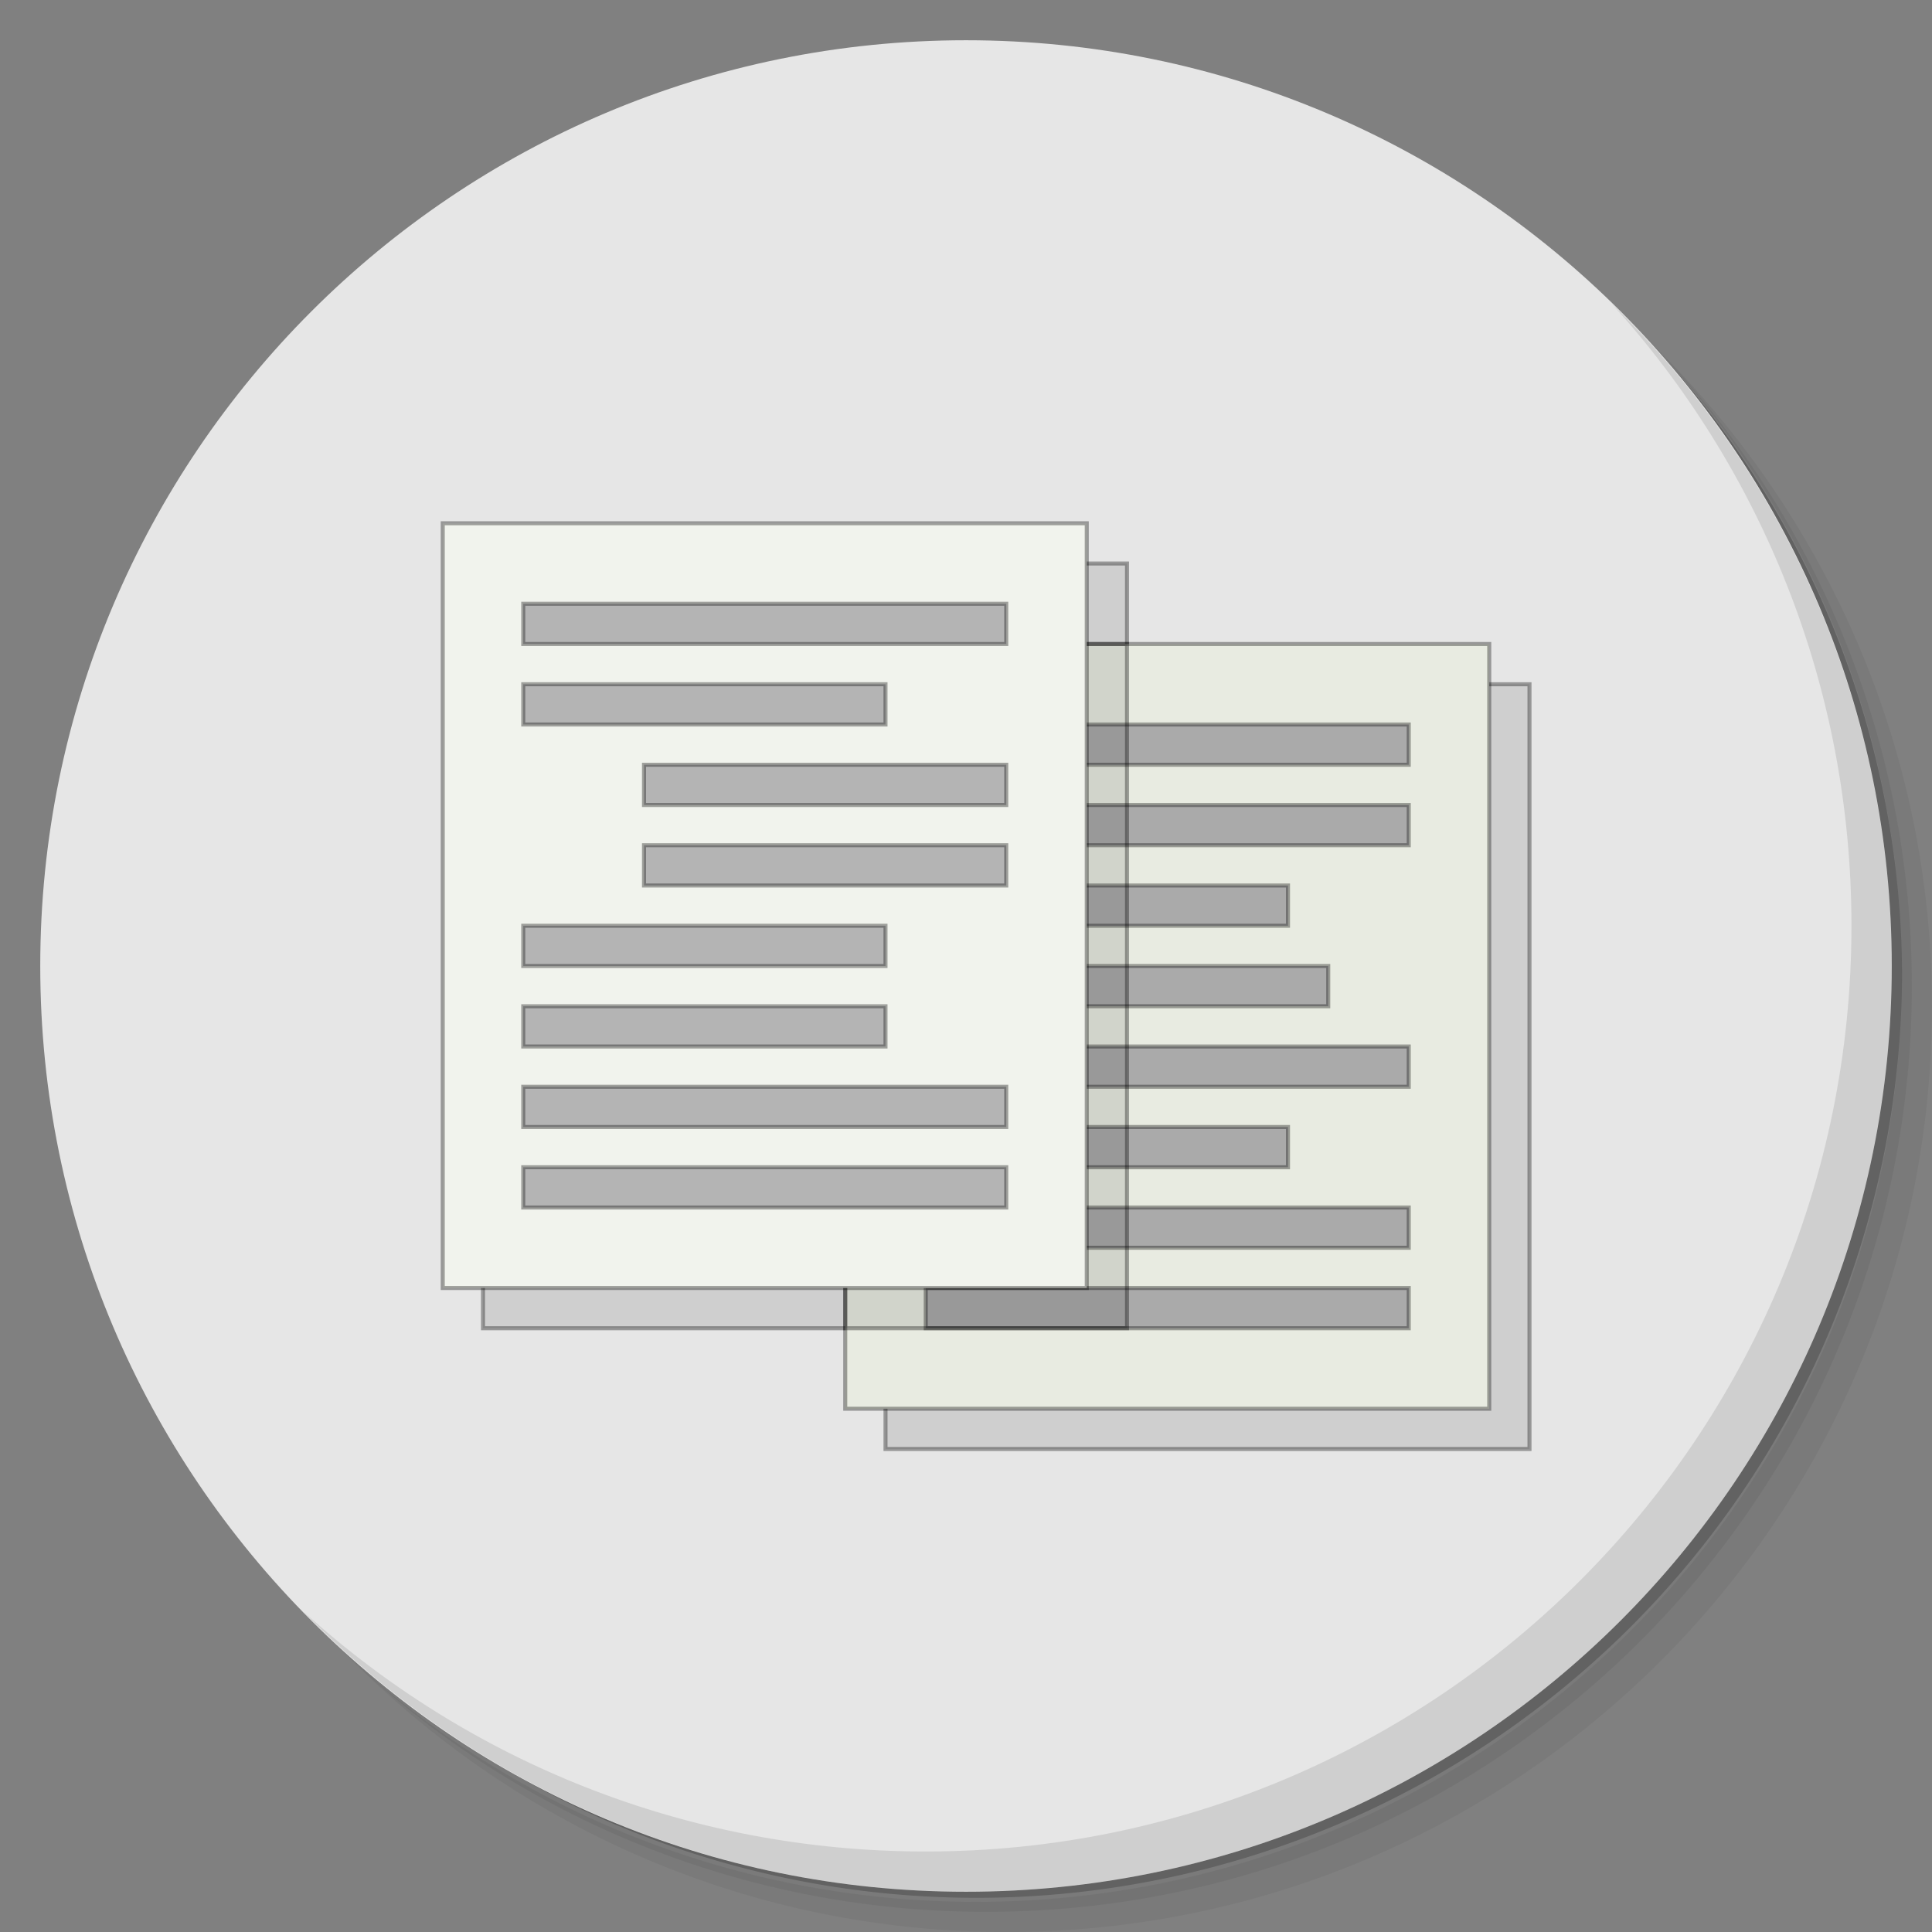 <?xml version="1.0" encoding="UTF-8" standalone="no"?>
<svg
   xmlns:dc="http://purl.org/dc/elements/1.1/"
   xmlns:cc="http://creativecommons.org/ns#"
   xmlns:rdf="http://www.w3.org/1999/02/22-rdf-syntax-ns#"
   xmlns:svg="http://www.w3.org/2000/svg"
   xmlns="http://www.w3.org/2000/svg"
   xmlns:sodipodi="http://sodipodi.sourceforge.net/DTD/sodipodi-0.dtd"
   xmlns:inkscape="http://www.inkscape.org/namespaces/inkscape"
   viewBox="0 0 48 48"
   id="svg2"
   version="1.1"
   inkscape:version="0.91 r13725"
   sodipodi:docname="kdiff3.svg">
  <rect x="0" y="0" width="48" height="48" fill="#808080" stroke="none"/>
  <sodipodi:namedview
     pagecolor="#ffffff"
     bordercolor="#666666"
     borderopacity="1"
     objecttolerance="10"
     gridtolerance="10"
     guidetolerance="10"
     inkscape:pageopacity="0"
     inkscape:pageshadow="2"
     inkscape:window-width="1863"
     inkscape:window-height="1021"
     id="namedview81"
     showgrid="false"
     inkscape:zoom="4.9166667"
     inkscape:cx="-3.7627119"
     inkscape:cy="24"
     inkscape:window-x="57"
     inkscape:window-y="31"
     inkscape:window-maximized="1"
     inkscape:current-layer="svg2" />
  <defs
     id="defs4">
    <linearGradient
       id="linearGradient4182"
       y1="47"
       x2="0"
       y2="1"
       gradientUnits="userSpaceOnUse">
      <stop
         style="stop-color:#98c15f;stop-opacity:1"
         id="stop7" />
      <stop
         offset="1"
         style="stop-color:#a1c76d;stop-opacity:1"
         id="stop9" />
    </linearGradient>
  </defs>
  <g
     id="g11">
    <path
       d="m 36.31 5 c 5.859 4.062 9.688 10.831 9.688 18.5 c 0 12.426 -10.07 22.5 -22.5 22.5 c -7.669 0 -14.438 -3.828 -18.5 -9.688 c 1.037 1.822 2.306 3.499 3.781 4.969 c 4.085 3.712 9.514 5.969 15.469 5.969 c 12.703 0 23 -10.298 23 -23 c 0 -5.954 -2.256 -11.384 -5.969 -15.469 c -1.469 -1.475 -3.147 -2.744 -4.969 -3.781 z m 4.969 3.781 c 3.854 4.113 6.219 9.637 6.219 15.719 c 0 12.703 -10.297 23 -23 23 c -6.081 0 -11.606 -2.364 -15.719 -6.219 c 4.16 4.144 9.883 6.719 16.219 6.719 c 12.703 0 23 -10.298 23 -23 c 0 -6.335 -2.575 -12.06 -6.719 -16.219 z"
       style="opacity:0.05"
       id="path13" />
    <path
       d="m 41.28 8.781 c 3.712 4.085 5.969 9.514 5.969 15.469 c 0 12.703 -10.297 23 -23 23 c -5.954 0 -11.384 -2.256 -15.469 -5.969 c 4.113 3.854 9.637 6.219 15.719 6.219 c 12.703 0 23 -10.298 23 -23 c 0 -6.081 -2.364 -11.606 -6.219 -15.719 z"
       style="opacity:0.1"
       id="path15" />
    <path
       d="m 31.25 2.375 c 8.615 3.154 14.75 11.417 14.75 21.13 c 0 12.426 -10.07 22.5 -22.5 22.5 c -9.708 0 -17.971 -6.135 -21.12 -14.75 a 23 23 0 0 0 44.875 -7 a 23 23 0 0 0 -16 -21.875 z"
       style="opacity:0.2"
       id="path17" />
  </g>
  <g
     id="g19"
     style="fill:#e6e6e6;fill-opacity:1">
    <path
       d="m 24 1 c 12.703 0 23 10.297 23 23 c 0 12.703 -10.297 23 -23 23 -12.703 0 -23 -10.297 -23 -23 0 -12.703 10.297 -23 23 -23 z"
       style="fill:#e6e6e6;fill-opacity:1"
       id="path21" />
  </g>
  <g
     id="g23">
    <g
       id="g25">
      <!-- color: #c8c8c8 -->
    </g>
  </g>
  <g
     id="g27">
    <path
       d="m 40.03 7.531 c 3.712 4.084 5.969 9.514 5.969 15.469 0 12.703 -10.297 23 -23 23 c -5.954 0 -11.384 -2.256 -15.469 -5.969 4.178 4.291 10.01 6.969 16.469 6.969 c 12.703 0 23 -10.298 23 -23 0 -6.462 -2.677 -12.291 -6.969 -16.469 z"
       style="opacity:0.1"
       id="path29" />
  </g>
  <g
     id="g31"
     style="stroke:#000000;stroke-opacity:0.347;stroke-width:0.1;stroke-miterlimit:4;stroke-dasharray:none">
    <g
       id="g33"
       style="stroke:#000000;stroke-opacity:0.347;stroke-width:0.1;stroke-miterlimit:4;stroke-dasharray:none">
      <g
         id="g35"
         style="stroke:#000000;stroke-opacity:0.347;stroke-width:0.1;stroke-miterlimit:4;stroke-dasharray:none">
        <path
           d="m 12 14 0 19 10 0 0 3 16 0 0 -19 -10 0 0 -3 -16 0 z"
           style="fill:#000;opacity:1;fill-opacity:0.098;stroke:#000000;fill-rule:nonzero;stroke-opacity:0.347;stroke-width:0.1;stroke-miterlimit:4;stroke-dasharray:none"
           id="path37" />
        <g
           id="g39"
           style="stroke:#000000;stroke-opacity:0.347;stroke-width:0.1;stroke-miterlimit:4;stroke-dasharray:none">
          <rect
             y="16"
             x="21"
             height="19"
             width="16"
             style="fill:#e8ebe1;opacity:1;fill-opacity:1;stroke:#000000;fill-rule:nonzero;stroke-opacity:0.347;stroke-width:0.1;stroke-miterlimit:4;stroke-dasharray:none"
             id="rect41" />
          <g
             transform="translate(0,1)"
             id="g43"
             style="stroke:#000000;stroke-opacity:0.347;stroke-width:0.1;stroke-miterlimit:4;stroke-dasharray:none">
            <rect
               width="12"
               height="1"
               x="23"
               y="17"
               style="fill:#aaa;opacity:1;fill-opacity:1;stroke:#000000;fill-rule:nonzero;stroke-opacity:0.347;stroke-width:0.1;stroke-miterlimit:4;stroke-dasharray:none"
               id="rect45" />
            <rect
               y="19"
               x="26"
               height="1"
               width="9"
               style="fill:#aaa;opacity:1;fill-opacity:1;stroke:#000000;fill-rule:nonzero;stroke-opacity:0.347;stroke-width:0.1;stroke-miterlimit:4;stroke-dasharray:none"
               id="rect47" />
            <rect
               width="6"
               height="1"
               x="26"
               y="21"
               style="fill:#aaa;opacity:1;fill-opacity:1;stroke:#000000;fill-rule:nonzero;stroke-opacity:0.347;stroke-width:0.1;stroke-miterlimit:4;stroke-dasharray:none"
               id="rect49" />
            <rect
               y="23"
               x="26"
               height="1"
               width="7"
               style="fill:#aaa;opacity:1;fill-opacity:1;stroke:#000000;fill-rule:nonzero;stroke-opacity:0.347;stroke-width:0.1;stroke-miterlimit:4;stroke-dasharray:none"
               id="rect51" />
            <rect
               width="9"
               height="1"
               x="26"
               y="25"
               style="fill:#aaa;opacity:1;fill-opacity:1;stroke:#000000;fill-rule:nonzero;stroke-opacity:0.347;stroke-width:0.1;stroke-miterlimit:4;stroke-dasharray:none"
               id="rect53" />
            <rect
               y="27"
               x="23"
               height="1"
               width="9"
               style="fill:#aaa;opacity:1;fill-opacity:1;stroke:#000000;fill-rule:nonzero;stroke-opacity:0.347;stroke-width:0.1;stroke-miterlimit:4;stroke-dasharray:none"
               id="rect55" />
            <rect
               width="12"
               height="1"
               x="23"
               y="29"
               style="fill:#aaa;opacity:1;fill-opacity:1;stroke:#000000;fill-rule:nonzero;stroke-opacity:0.347;stroke-width:0.1;stroke-miterlimit:4;stroke-dasharray:none"
               id="rect57" />
            <rect
               y="31"
               x="23"
               height="1"
               width="12"
               style="fill:#aaa;opacity:1;fill-opacity:1;stroke:#000000;fill-rule:nonzero;stroke-opacity:0.347;stroke-width:0.1;stroke-miterlimit:4;stroke-dasharray:none"
               id="rect59" />
          </g>
        </g>
      </g>
      <path
         d="m 21 16 0 17 7 0 0 -17 -7 0 z"
         style="fill:#000;opacity:1;fill-opacity:0.098;stroke:#000000;fill-rule:nonzero;stroke-opacity:0.347;stroke-width:0.1;stroke-miterlimit:4;stroke-dasharray:none"
         id="path61" />
    </g>
    <rect
       y="13"
       x="11"
       height="19"
       width="16"
       style="fill:#f1f3ed;opacity:1;fill-opacity:1;stroke:#000000;fill-rule:nonzero;stroke-opacity:0.347;stroke-width:0.1;stroke-miterlimit:4;stroke-dasharray:none"
       id="rect63" />
    <rect
       y="15"
       x="13"
       height="1"
       width="12"
       style="fill:#b4b4b4;opacity:1;fill-opacity:1;stroke:#000000;fill-rule:nonzero;stroke-opacity:0.347;stroke-width:0.1;stroke-miterlimit:4;stroke-dasharray:none"
       id="rect65" />
    <rect
       width="9"
       height="1"
       x="13"
       y="17"
       style="fill:#b4b4b4;opacity:1;fill-opacity:1;stroke:#000000;fill-rule:nonzero;stroke-opacity:0.347;stroke-width:0.1;stroke-miterlimit:4;stroke-dasharray:none"
       id="rect67" />
    <rect
       y="19"
       x="16"
       height="1"
       width="9"
       style="fill:#b4b4b4;opacity:1;fill-opacity:1;stroke:#000000;fill-rule:nonzero;stroke-opacity:0.347;stroke-width:0.1;stroke-miterlimit:4;stroke-dasharray:none"
       id="rect69" />
    <rect
       width="9"
       height="1"
       x="16"
       y="21"
       style="fill:#b4b4b4;opacity:1;fill-opacity:1;stroke:#000000;fill-rule:nonzero;stroke-opacity:0.347;stroke-width:0.1;stroke-miterlimit:4;stroke-dasharray:none"
       id="rect71" />
    <rect
       y="23"
       x="13"
       height="1"
       width="9"
       style="fill:#b4b4b4;opacity:1;fill-opacity:1;stroke:#000000;fill-rule:nonzero;stroke-opacity:0.347;stroke-width:0.1;stroke-miterlimit:4;stroke-dasharray:none"
       id="rect73" />
    <rect
       width="9"
       height="1"
       x="13"
       y="25"
       style="fill:#b4b4b4;opacity:1;fill-opacity:1;stroke:#000000;fill-rule:nonzero;stroke-opacity:0.347;stroke-width:0.1;stroke-miterlimit:4;stroke-dasharray:none"
       id="rect75" />
    <rect
       y="27"
       x="13"
       height="1"
       width="12"
       style="fill:#b4b4b4;opacity:1;fill-opacity:1;stroke:#000000;fill-rule:nonzero;stroke-opacity:0.347;stroke-width:0.1;stroke-miterlimit:4;stroke-dasharray:none"
       id="rect77" />
    <rect
       width="12"
       height="1"
       x="13"
       y="29"
       style="fill:#b4b4b4;opacity:1;fill-opacity:1;stroke:#000000;fill-rule:nonzero;stroke-opacity:0.347;stroke-width:0.1;stroke-miterlimit:4;stroke-dasharray:none"
       id="rect79" />
  </g>
</svg>
